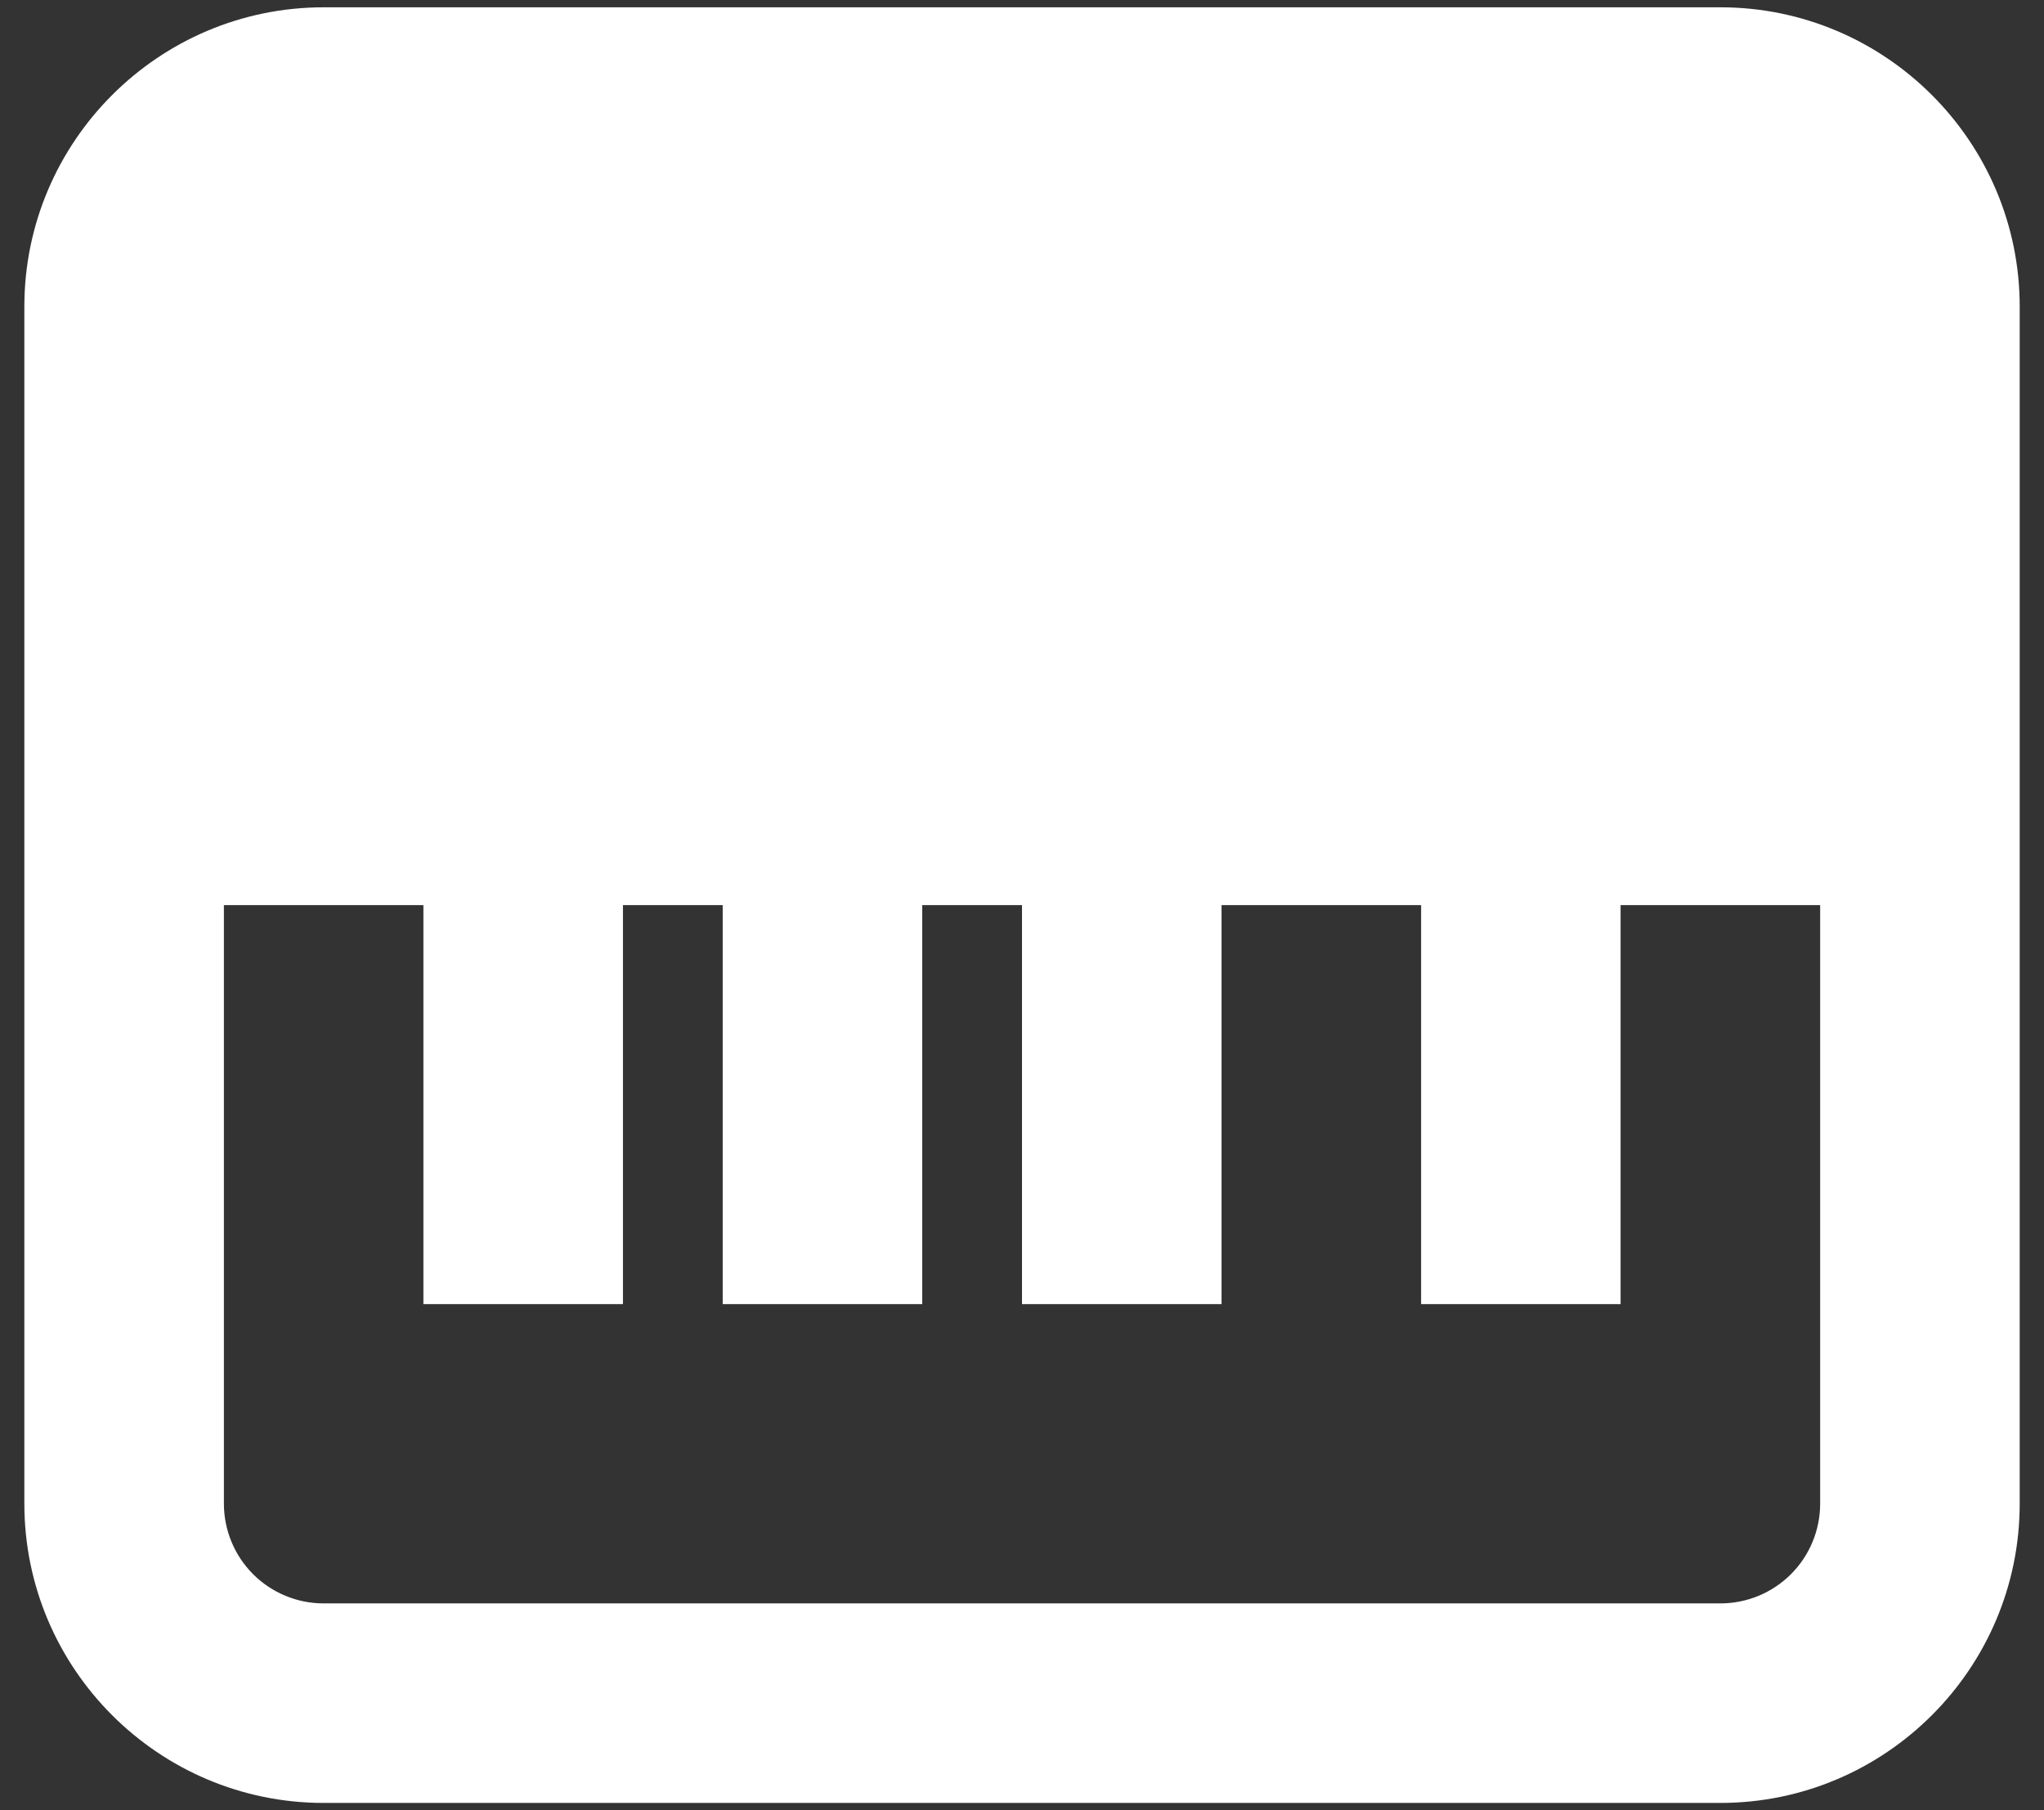 <svg width="35" height="31" viewBox="0 0 35 31" fill="none" xmlns="http://www.w3.org/2000/svg">
<rect x="0" y="0" width="35" height="31" fill="#333333" stroke="none"/>
<path d="M29.459 0.125H5.542C2.716 0.125 0.417 2.424 0.417 5.25V25.75C0.417 28.576 2.716 30.875 5.542 30.875H29.459C32.284 30.875 34.584 28.576 34.584 25.75V5.25C34.584 2.424 32.284 0.125 29.459 0.125ZM29.459 27.458H5.542C5.089 27.458 4.654 27.278 4.334 26.958C4.014 26.638 3.834 26.203 3.834 25.75V15.5H7.25V22.333H10.667V15.5H12.375V22.333H15.792V15.5H17.5V22.333H20.917V15.5H24.334V22.333H27.75V15.5H31.167V25.75C31.167 26.203 30.987 26.638 30.667 26.958C30.346 27.278 29.912 27.458 29.459 27.458Z" fill="#FFFFFF"/>
</svg>
